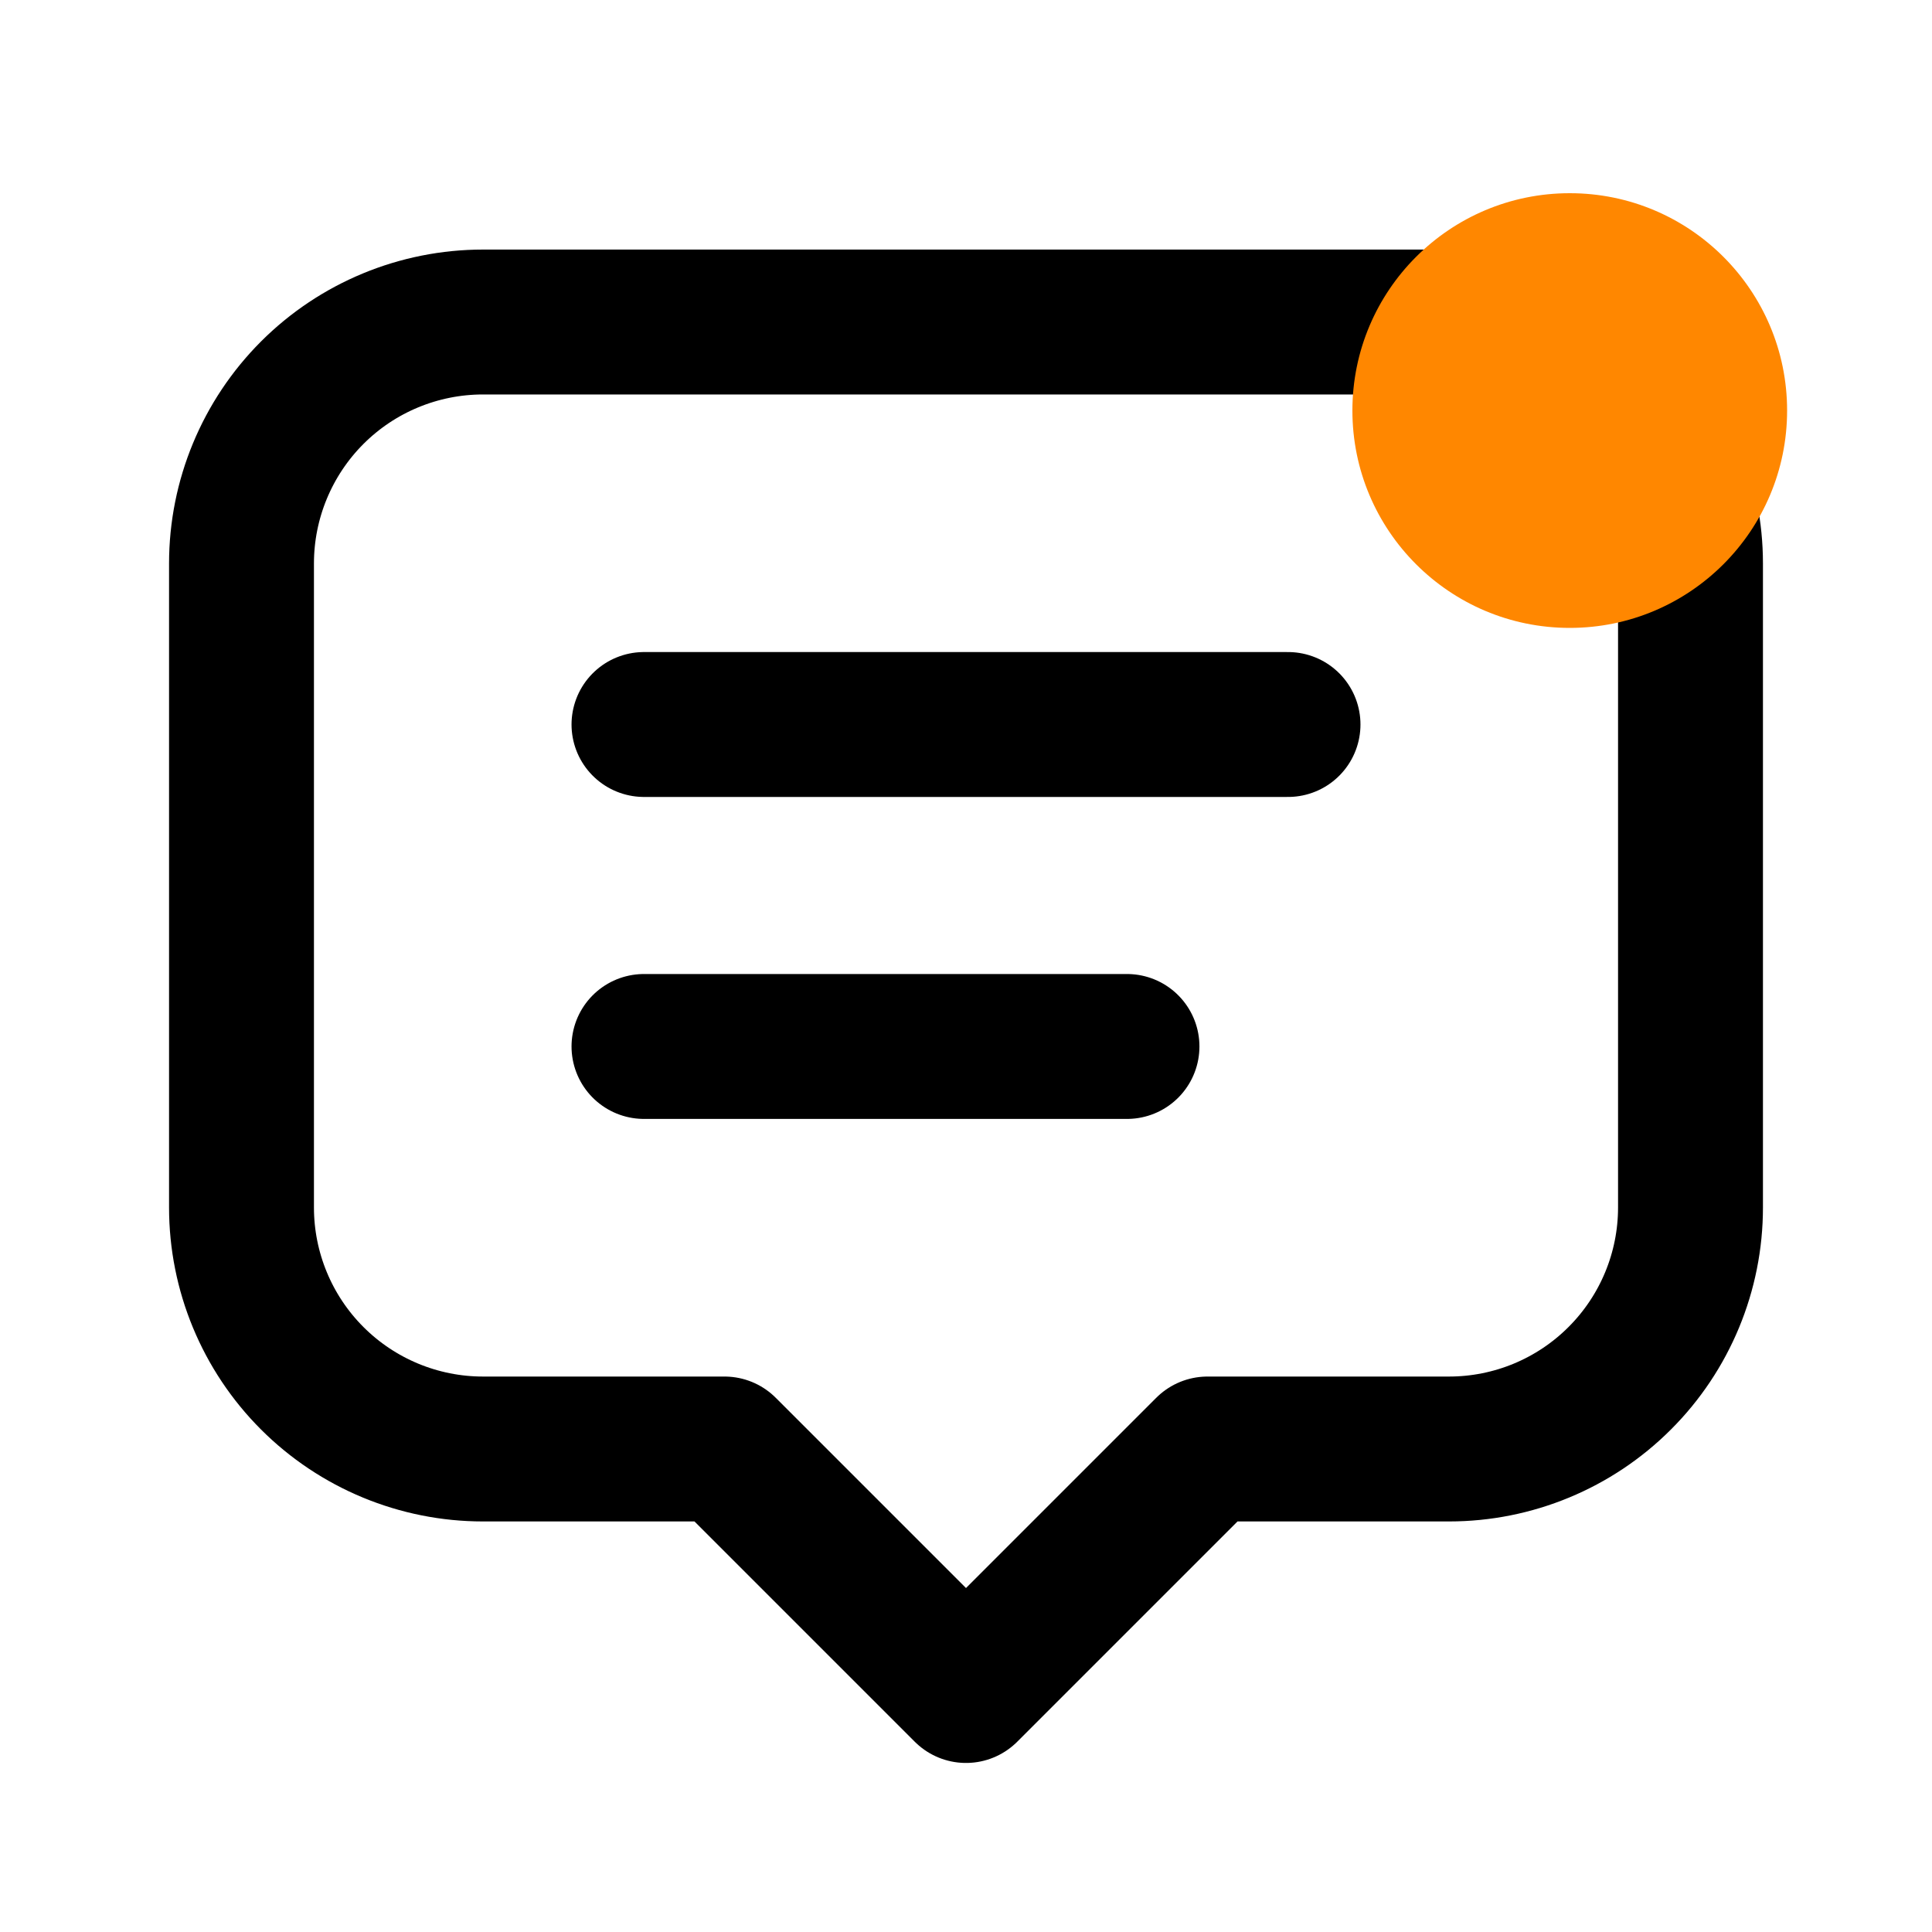 <svg width="40" height="40" viewBox="0 0 40 40" fill="none" xmlns="http://www.w3.org/2000/svg">
    <path
        d="M13.333 15H26.667M13.333 21.666H23.333M15 30H10C8.674 30 7.402 29.473 6.464 28.535C5.527 27.598 5 26.326 5 25V11.666C5 10.34 5.527 9.069 6.464 8.131C7.402 7.193 8.674 6.667 10 6.667H30C31.326 6.667 32.598 7.193 33.535 8.131C34.473 9.069 35 10.34 35 11.666V25C35 26.326 34.473 27.598 33.535 28.535C32.598 29.473 31.326 30 30 30H25L20 35L15 30Z"
        stroke="black" stroke-width="3" stroke-linecap="round" stroke-linejoin="round" />
    <circle cx="32.5" cy="8.5" r="4.5" fill="#FF8700" />
</svg>